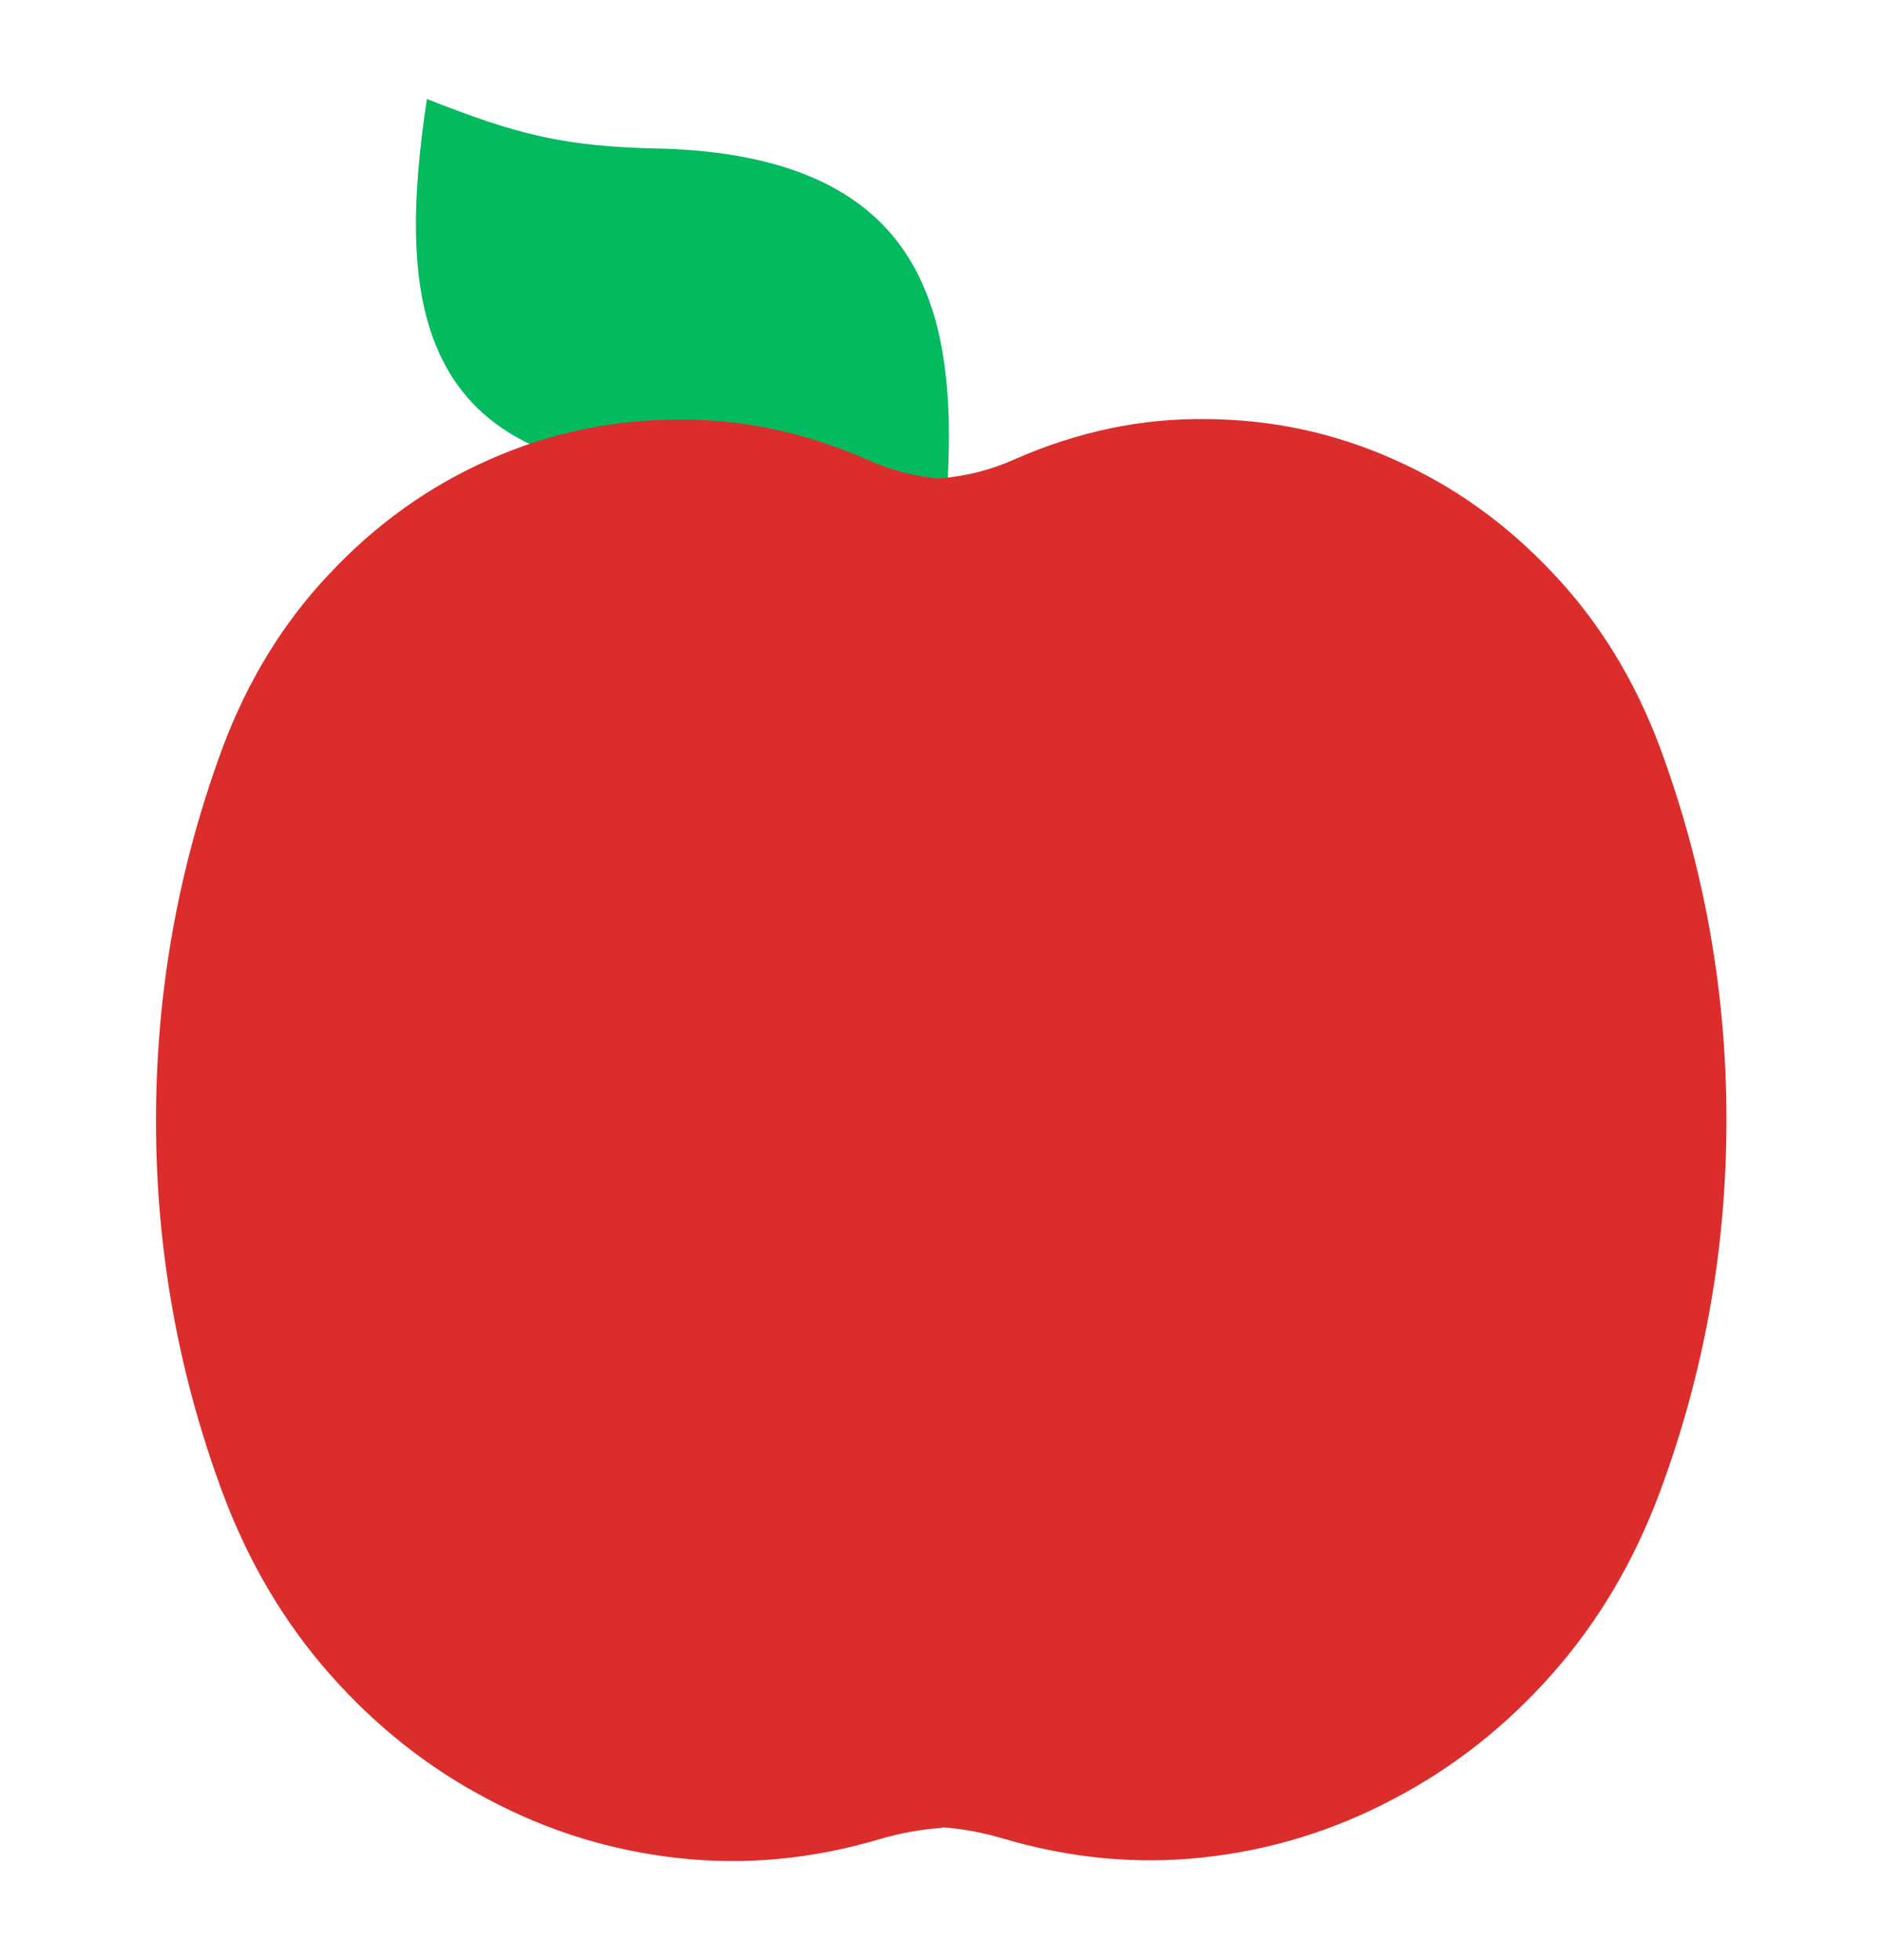 <?xml version="1.0" encoding="UTF-8" standalone="no"?>
<!-- Created with Inkscape (http://www.inkscape.org/) -->

<svg
   width="128.951mm"
   height="134.269mm"
   viewBox="0 0 128.951 134.269"
   version="1.1"
   id="svg1"
   xml:space="preserve"
   sodipodi:docname="manzana.svg"
   inkscape:version="1.3 (0e150ed6c4, 2023-07-21)"
   xmlns:inkscape="http://www.inkscape.org/namespaces/inkscape"
   xmlns:sodipodi="http://sodipodi.sourceforge.net/DTD/sodipodi-0.dtd"
   xmlns="http://www.w3.org/2000/svg"
   xmlns:svg="http://www.w3.org/2000/svg"><sodipodi:namedview
     id="namedview1"
     pagecolor="#ffffff"
     bordercolor="#000000"
     borderopacity="0.25"
     inkscape:showpageshadow="2"
     inkscape:pageopacity="0.0"
     inkscape:pagecheckerboard="0"
     inkscape:deskcolor="#d1d1d1"
     inkscape:document-units="mm"
     inkscape:zoom="0.70710678"
     inkscape:cx="1112.9861"
     inkscape:cy="669.63012"
     inkscape:window-width="2880"
     inkscape:window-height="1514"
     inkscape:window-x="2869"
     inkscape:window-y="-11"
     inkscape:window-maximized="1"
     inkscape:current-layer="layer1" /><defs
     id="defs1" /><g
     inkscape:label="Capa 1"
     inkscape:groupmode="layer"
     id="layer1"
     transform="translate(-31.905,-73.781)"><path
       id="path23"
       style="font-size:207.912px;font-family:Arial;-inkscape-font-specification:'Arial, Normal';font-variant-ligatures:no-contextual;text-align:justify;letter-spacing:0px;word-spacing:0px;direction:rtl;fill:#db912c;fill-opacity:1;fill-rule:evenodd;stroke:#00001a;stroke-width:0;stroke-linecap:round;stroke-linejoin:round;stroke-dasharray:none;stroke-opacity:1;paint-order:fill markers stroke"
       d="M 194.35 258.517 L 194.339 258.521 L 198.043 267.741 L 203.463 281.197 L 194.35 258.517 z "
       transform="scale(1.085,0.922)" /><g
       id="g42"
       transform="translate(-276.525,-42.344)"><g
         id="g4"
         transform="translate(285.123,-109.163)"><path
           style="fill:#03ba5f;fill-opacity:1;fill-rule:evenodd;stroke:#000000;stroke-width:3.175e-08;stroke-linecap:round;stroke-linejoin:round;stroke-dasharray:none;stroke-opacity:1;paint-order:fill markers stroke"
           d="m 88.001,261.523 c 1.151,-12.952 0.178,-25.344 -19.097,-26.049 -6.992,-0.109 -10.174,-0.976 -16.349,-3.405 -2.069,13.88 -1.168,26.368 20.075,25.719 7.377,-1.436 9.893,-0.697 15.371,3.735 z"
           id="path2"
           sodipodi:nodetypes="ccccc"
           inkscape:transform-center-x="16.550415"
           inkscape:transform-center-y="-13.437903" /><g
           id="g3"
           transform="translate(16.669,25.4)"><path
             id="text2"
             style="font-size:107.651px;font-family:Arial;-inkscape-font-specification:'Arial, Normal';font-variant-ligatures:no-contextual;text-align:justify;letter-spacing:0px;word-spacing:0px;direction:rtl;fill:#db2e2c;fill-opacity:1;fill-rule:evenodd;stroke:#000000;stroke-width:3.175e-08;stroke-linecap:round;stroke-linejoin:round;stroke-dasharray:none;stroke-opacity:1;paint-order:fill markers stroke"
             d="m 92.106,221.722 v 5e-4 c -4.591,-0.07 -9.129,0.823 -13.614,2.681 -1.695,0.714 -3.444,1.119 -5.24,1.252 l -6.752,45.377 6.752,44.245 c 1.464,0.091 2.93,0.336 4.399,0.744 4.766,1.332 9.514,1.752 14.245,1.262 4.731,-0.491 9.199,-1.787 13.404,-3.89 4.205,-2.068 7.937,-4.836 11.196,-8.305 3.259,-3.469 5.8,-7.517 7.622,-12.142 3.119,-7.92 4.678,-16.137 4.678,-24.653 0,-8.515 -1.559,-16.75 -4.678,-24.705 -1.787,-4.521 -4.328,-8.41 -7.622,-11.669 -3.259,-3.259 -6.991,-5.765 -11.196,-7.517 -4.17,-1.752 -8.568,-2.646 -13.193,-2.681 z"
             transform="scale(0.97,1.031)"
             sodipodi:nodetypes="cccccccscscscccc" /><path
             id="path3"
             style="font-size:107.651px;font-family:Arial;-inkscape-font-specification:'Arial, Normal';font-variant-ligatures:no-contextual;text-align:justify;letter-spacing:0px;word-spacing:0px;direction:rtl;fill:#db2e2c;fill-opacity:1;fill-rule:evenodd;stroke:#000000;stroke-width:3.175e-08;stroke-linecap:round;stroke-linejoin:round;stroke-dasharray:none;stroke-opacity:1;paint-order:fill markers stroke"
             d="m 52.907,228.632 v 5.1e-4 c 4.452,-0.072 8.853,0.849 13.203,2.764 1.644,0.736 3.34,1.154 5.082,1.291 v 92.415 c -1.42,0.094 -2.842,0.347 -4.266,0.767 -4.622,1.373 -9.226,1.807 -13.814,1.301 -4.588,-0.506 -8.921,-1.843 -12.999,-4.011 -4.078,-2.132 -7.697,-4.986 -10.858,-8.564 -3.16,-3.577 -5.625,-7.751 -7.392,-12.521 -3.025,-8.166 -4.537,-16.64 -4.537,-25.421 0,-8.781 1.512,-17.272 4.537,-25.475 1.733,-4.661 4.197,-8.672 7.392,-12.033 3.16,-3.361 6.78,-5.944 10.858,-7.751 4.044,-1.807 8.309,-2.728 12.795,-2.764 z" /></g></g></g><path
       id="path12"
       style="font-size:207.912px;font-family:Arial;-inkscape-font-specification:'Arial, Normal';font-variant-ligatures:no-contextual;text-align:justify;letter-spacing:0px;word-spacing:0px;direction:rtl;fill:#db552c;fill-opacity:1;fill-rule:evenodd;stroke:#00001a;stroke-width:3.175e-08;stroke-linecap:round;stroke-linejoin:round;stroke-dasharray:none;stroke-opacity:1;paint-order:fill markers stroke"
       d="M 217.043 254.645 C 216.93 254.578 216.82 254.496 216.706 254.435 C 216.592 254.373 216.473 254.331 216.358 254.275 C 216.588 254.388 216.817 254.509 217.043 254.645 z "
       transform="scale(1.085,0.922)" /><path
       id="path11"
       style="font-size:207.912px;font-family:Arial;-inkscape-font-specification:'Arial, Normal';font-variant-ligatures:no-contextual;text-align:justify;letter-spacing:0px;word-spacing:0px;direction:rtl;fill:#db552c;fill-opacity:1;fill-rule:evenodd;stroke:#00001a;stroke-width:3.175e-08;stroke-linecap:round;stroke-linejoin:round;stroke-dasharray:none;stroke-opacity:1;paint-order:fill markers stroke"
       d="M 219.101 256.256 C 218.966 256.125 218.835 255.979 218.699 255.856 C 218.562 255.733 218.42 255.634 218.281 255.52 C 218.559 255.748 218.832 255.992 219.101 256.256 z "
       transform="scale(1.085,0.922)" /><path
       id="path10"
       style="font-size:207.912px;font-family:Arial;-inkscape-font-specification:'Arial, Normal';font-variant-ligatures:no-contextual;text-align:justify;letter-spacing:0px;word-spacing:0px;direction:rtl;fill:#db552c;fill-opacity:1;fill-rule:evenodd;stroke:#00001a;stroke-width:3.175e-08;stroke-linecap:round;stroke-linejoin:round;stroke-dasharray:none;stroke-opacity:1;paint-order:fill markers stroke"
       d="M 221.004 258.53 C 220.853 258.315 220.705 258.088 220.551 257.887 C 220.397 257.684 220.236 257.507 220.078 257.319 C 220.393 257.696 220.702 258.097 221.004 258.53 z "
       transform="scale(1.085,0.922)" /><path
       id="path9"
       style="font-size:207.912px;font-family:Arial;-inkscape-font-specification:'Arial, Normal';font-variant-ligatures:no-contextual;text-align:justify;letter-spacing:0px;word-spacing:0px;direction:rtl;fill:#db552c;fill-opacity:1;fill-rule:evenodd;stroke:#00001a;stroke-width:3.175e-08;stroke-linecap:round;stroke-linejoin:round;stroke-dasharray:none;stroke-opacity:1;paint-order:fill markers stroke"
       d="M 222.762 261.483 C 222.597 261.16 222.434 260.829 222.265 260.526 C 222.096 260.224 221.921 259.95 221.748 259.667 C 222.095 260.236 222.433 260.838 222.762 261.483 z "
       transform="scale(1.085,0.922)" /></g></svg>

